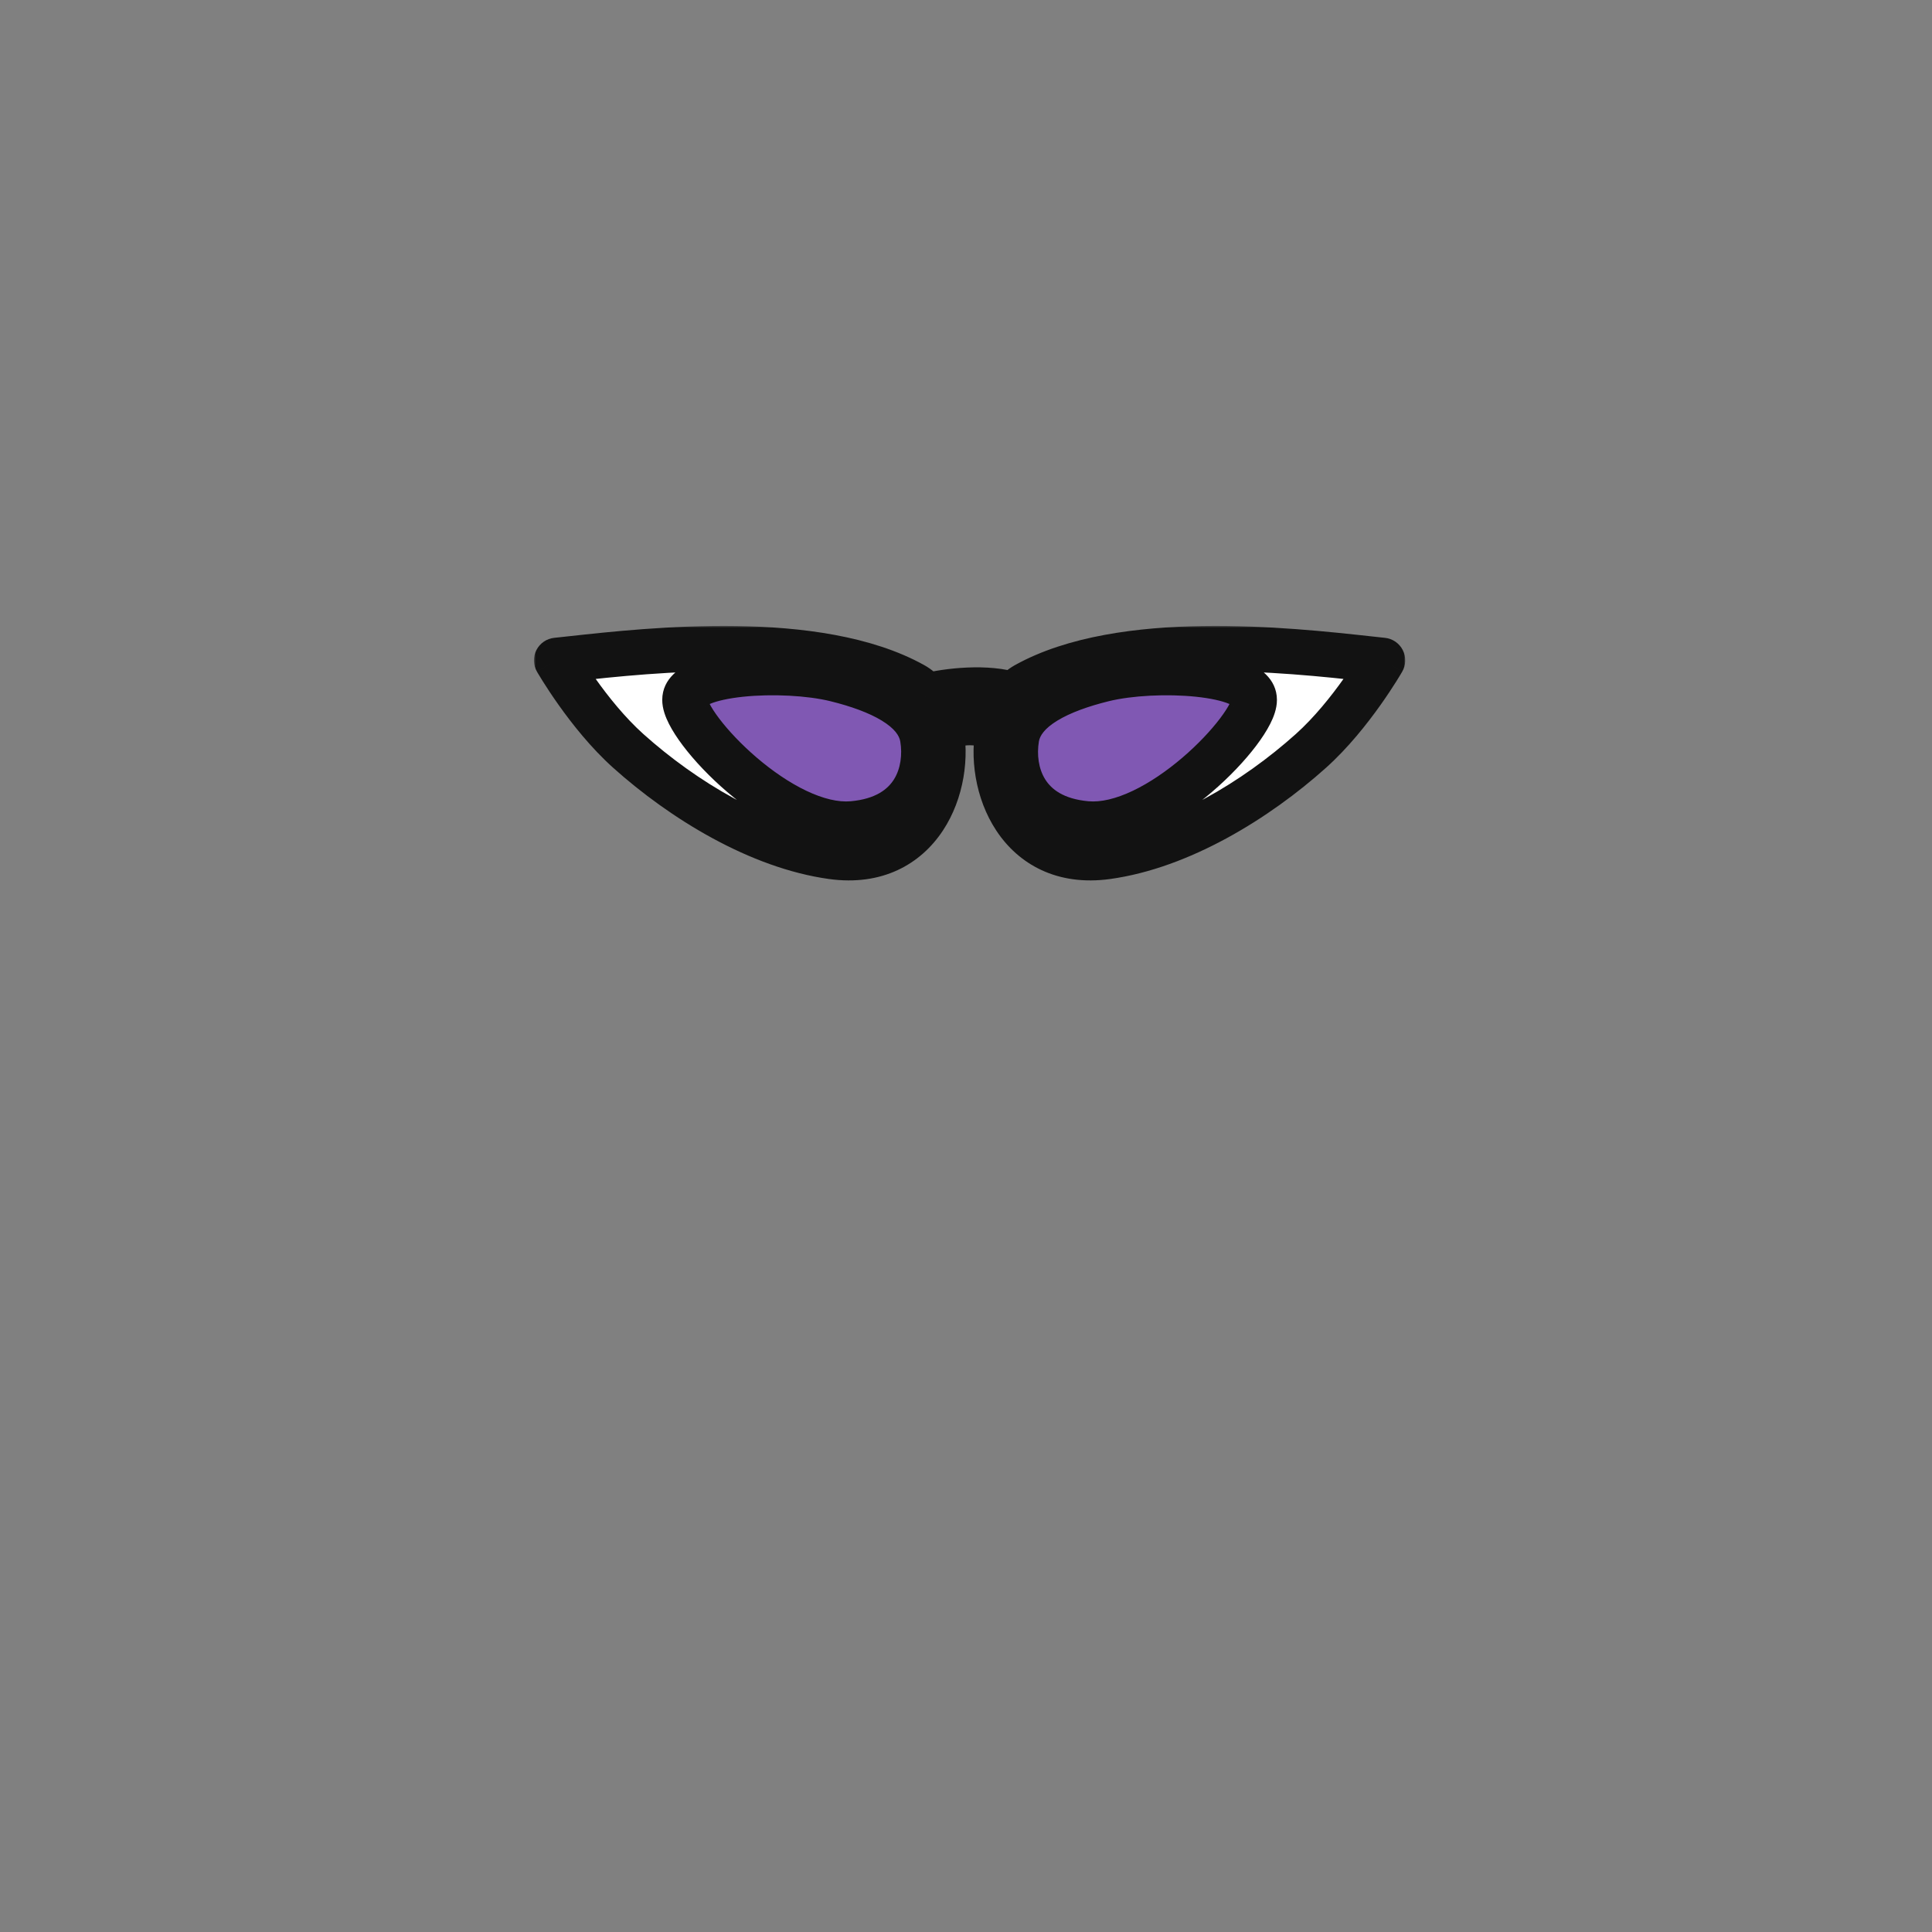 <svg width="512" height="512" viewBox="0 0 512 512" fill="none" xmlns="http://www.w3.org/2000/svg">
<rect x="0" y="0" width="512" height="512" fill="#808080" stroke="none"/>
<path d="M244.5 195.5C246 204.5 242.5 216.816 226 218.316C207.078 220.037 181.5 192.956 181.5 185.5C181.5 178.044 207.66 176.594 221.5 180C232.992 182.828 243.184 187.603 244.5 195.5Z" fill="#801DFF" fill-opacity="0.4"/>
<path d="M269.401 195.5C267.901 204.5 271.401 216.816 287.901 218.316C306.823 220.037 332.401 192.956 332.401 185.5C332.401 178.044 306.241 176.594 292.401 180C280.91 182.828 270.718 187.603 269.401 195.5Z" fill="#801DFF" fill-opacity="0.4"/>
<mask id="path-3-outside-1_1696_7285" maskUnits="userSpaceOnUse" x="141.5" y="165.875" width="231" height="68" fill="black">
<rect fill="white" x="141.5" y="165.875" width="231" height="68"/>
<path fill-rule="evenodd" clip-rule="evenodd" d="M151.381 174.58C172.458 172.274 216.682 167.434 242 181.5C243.316 182.231 244.475 183.24 245.472 184.467C251.086 182.998 261.8 181.847 268.667 184.182C269.609 183.083 270.689 182.174 271.901 181.5C297.22 167.434 341.444 172.274 362.521 174.58C363.92 174.733 365.218 174.875 366.401 175C366.401 175 358.189 189.328 347.401 199C332.901 212 312.716 224.317 293.401 227C269.931 230.26 261.45 207.875 264.649 192.918C262.598 192.243 259.725 191.5 257 191.5C254.234 191.5 251.315 192.265 249.259 192.949C252.44 207.905 243.954 230.258 220.5 227C201.185 224.317 181 212 166.5 199C155.712 189.328 147.5 175 147.5 175C148.683 174.875 149.981 174.733 151.381 174.58L151.381 174.58ZM226 218.316C242.5 216.816 246 204.5 244.5 195.5C243.184 187.603 232.992 182.828 221.5 180C207.66 176.594 181.5 178.044 181.5 185.5C181.5 192.956 207.078 220.037 226 218.316ZM287.901 218.316C271.401 216.816 267.901 204.5 269.401 195.5C270.718 187.603 280.91 182.828 292.401 180C306.241 176.594 332.401 178.044 332.401 185.5C332.401 192.956 306.823 220.037 287.901 218.316Z"/>
</mask>
<path fill-rule="evenodd" clip-rule="evenodd" d="M151.381 174.58C172.458 172.274 216.682 167.434 242 181.5C243.316 182.231 244.475 183.24 245.472 184.467C251.086 182.998 261.8 181.847 268.667 184.182C269.609 183.083 270.689 182.174 271.901 181.5C297.22 167.434 341.444 172.274 362.521 174.58C363.92 174.733 365.218 174.875 366.401 175C366.401 175 358.189 189.328 347.401 199C332.901 212 312.716 224.317 293.401 227C269.931 230.26 261.45 207.875 264.649 192.918C262.598 192.243 259.725 191.5 257 191.5C254.234 191.5 251.315 192.265 249.259 192.949C252.44 207.905 243.954 230.258 220.5 227C201.185 224.317 181 212 166.5 199C155.712 189.328 147.5 175 147.5 175C148.683 174.875 149.981 174.733 151.381 174.58L151.381 174.58ZM226 218.316C242.5 216.816 246 204.5 244.5 195.5C243.184 187.603 232.992 182.828 221.5 180C207.66 176.594 181.5 178.044 181.5 185.5C181.5 192.956 207.078 220.037 226 218.316ZM287.901 218.316C271.401 216.816 267.901 204.5 269.401 195.5C270.718 187.603 280.91 182.828 292.401 180C306.241 176.594 332.401 178.044 332.401 185.5C332.401 192.956 306.823 220.037 287.901 218.316Z" fill="white"/>
<path d="M242 181.5L239.086 186.745L239.086 186.745L242 181.5ZM151.381 174.58L150.728 168.616L150.727 168.616L151.381 174.58ZM245.472 184.467L240.815 188.25C242.298 190.077 244.713 190.867 246.99 190.272L245.472 184.467ZM268.667 184.182L266.735 189.863C269.057 190.653 271.626 189.95 273.222 188.087L268.667 184.182ZM271.901 181.5L268.988 176.255V176.255L271.901 181.5ZM362.521 174.58L363.173 168.616L363.173 168.616L362.521 174.58ZM366.401 175L371.607 177.984C372.616 176.224 372.667 174.074 371.743 172.268C370.82 170.462 369.047 169.245 367.029 169.033L366.401 175ZM347.401 199L343.396 194.533L347.401 199ZM293.401 227L294.227 232.943L293.401 227ZM264.649 192.918L270.516 194.173C271.157 191.177 269.437 188.179 266.527 187.22L264.649 192.918ZM249.259 192.949L247.366 187.255C244.466 188.219 242.755 191.208 243.39 194.197L249.259 192.949ZM220.5 227L219.675 232.943H219.675L220.5 227ZM166.5 199L170.505 194.533L166.5 199ZM147.5 175L146.872 169.033C144.855 169.245 143.082 170.462 142.158 172.268C141.235 174.074 141.286 176.224 142.294 177.984L147.5 175ZM151.381 174.58L152.033 180.545L152.034 180.545L151.381 174.58ZM244.5 195.5L250.418 194.514V194.514L244.5 195.5ZM226 218.316L225.457 212.341L226 218.316ZM221.5 180L222.934 174.174L222.934 174.174L221.5 180ZM269.401 195.5L263.483 194.514V194.514L269.401 195.5ZM287.901 218.316L288.445 212.341L287.901 218.316ZM292.401 180L290.968 174.174L292.401 180ZM244.914 176.255C230.916 168.478 212.292 166.165 195.192 165.901C177.917 165.635 161.247 167.465 150.728 168.616L152.034 180.545C162.591 179.389 178.572 177.646 195.007 177.9C211.618 178.156 227.766 180.456 239.086 186.745L244.914 176.255ZM250.129 180.684C248.711 178.938 246.979 177.402 244.914 176.255L239.086 186.745C239.653 187.06 240.239 187.541 240.815 188.25L250.129 180.684ZM270.599 178.502C266.146 176.987 260.896 176.711 256.346 176.903C251.712 177.1 247.204 177.812 243.953 178.662L246.99 190.272C249.354 189.653 253.01 189.055 256.853 188.893C260.781 188.726 264.321 189.042 266.735 189.863L270.599 178.502ZM273.222 188.087C273.754 187.467 274.292 187.035 274.815 186.745L268.988 176.255C267.085 177.312 265.464 178.7 264.112 180.278L273.222 188.087ZM274.815 186.745C286.135 180.456 302.283 178.156 318.894 177.9C335.329 177.646 351.31 179.389 361.868 180.545L363.173 168.616C352.654 167.465 335.985 165.635 318.709 165.901C301.609 166.165 282.986 168.478 268.988 176.255L274.815 186.745ZM361.868 180.545C363.265 180.698 364.575 180.841 365.773 180.967L367.029 169.033C365.861 168.91 364.576 168.769 363.173 168.616L361.868 180.545ZM366.401 175C361.196 172.016 361.196 172.016 361.196 172.015C361.197 172.015 361.197 172.015 361.197 172.014C361.197 172.014 361.197 172.014 361.197 172.013C361.198 172.013 361.197 172.014 361.196 172.016C361.194 172.019 361.191 172.025 361.185 172.035C361.174 172.055 361.154 172.088 361.128 172.133C361.074 172.225 360.991 172.367 360.878 172.555C360.653 172.931 360.313 173.492 359.869 174.199C358.979 175.616 357.678 177.613 356.055 179.9C352.773 184.522 348.318 190.119 343.396 194.533L351.407 203.467C357.272 198.209 362.318 191.806 365.839 186.846C367.617 184.342 369.044 182.153 370.031 180.581C370.525 179.794 370.911 179.159 371.177 178.714C371.31 178.492 371.413 178.317 371.485 178.193C371.521 178.132 371.55 178.083 371.57 178.048C371.58 178.03 371.588 178.016 371.594 178.005C371.598 178 371.6 177.995 371.602 177.992C371.603 177.99 371.604 177.988 371.605 177.987C371.605 177.986 371.606 177.986 371.606 177.985C371.607 177.984 371.607 177.984 366.401 175ZM343.396 194.533C329.35 207.125 310.237 218.604 292.576 221.057L294.227 232.943C315.195 230.031 336.452 216.875 351.407 203.467L343.396 194.533ZM292.576 221.057C283.214 222.357 277.461 218.685 274.033 213.487C270.341 207.887 269.223 200.219 270.516 194.173L258.782 191.663C256.876 200.574 258.4 211.577 264.015 220.093C269.896 229.012 280.118 234.903 294.227 232.943L292.576 221.057ZM257 197.5C258.783 197.5 260.948 198.016 262.771 198.617L266.527 187.22C264.249 186.469 260.667 185.5 257 185.5V197.5ZM251.152 198.642C252.984 198.033 255.187 197.5 257 197.5V185.5C253.281 185.5 249.646 186.497 247.366 187.255L251.152 198.642ZM219.675 232.943C233.773 234.901 243.991 229.021 249.874 220.111C255.493 211.603 257.022 200.609 255.128 191.701L243.39 194.197C244.676 200.245 243.554 207.906 239.861 213.498C236.433 218.689 230.681 222.357 221.325 221.057L219.675 232.943ZM162.495 203.467C177.449 216.875 198.707 230.031 219.675 232.943L221.325 221.057C203.664 218.604 184.551 207.125 170.505 194.533L162.495 203.467ZM147.5 175C142.294 177.984 142.295 177.984 142.295 177.985C142.295 177.986 142.296 177.986 142.296 177.987C142.297 177.988 142.298 177.99 142.299 177.992C142.301 177.995 142.304 178 142.307 178.005C142.313 178.016 142.321 178.03 142.331 178.048C142.352 178.083 142.38 178.132 142.416 178.193C142.488 178.317 142.592 178.492 142.725 178.714C142.991 179.159 143.376 179.794 143.871 180.581C144.858 182.153 146.284 184.342 148.062 186.846C151.583 191.806 156.629 198.209 162.495 203.467L170.505 194.533C165.583 190.119 161.129 184.522 157.847 179.9C156.223 177.613 154.923 175.616 154.033 174.199C153.589 173.492 153.248 172.931 153.023 172.555C152.911 172.367 152.827 172.225 152.774 172.133C152.747 172.088 152.728 172.055 152.716 172.035C152.711 172.025 152.707 172.019 152.705 172.016C152.704 172.014 152.704 172.013 152.704 172.013C152.704 172.014 152.704 172.014 152.704 172.014C152.705 172.015 152.705 172.015 152.705 172.015C152.705 172.016 152.706 172.016 147.5 175ZM150.728 168.616C149.325 168.769 148.04 168.91 146.872 169.033L148.128 180.967C149.326 180.841 150.637 180.698 152.033 180.545L150.728 168.616ZM150.727 168.616L150.727 168.616L152.034 180.545L152.034 180.545L150.727 168.616ZM238.582 196.486C239.158 199.942 238.695 203.693 236.915 206.536C235.298 209.119 232.115 211.736 225.457 212.341L226.543 224.292C236.385 223.397 243.202 219.106 247.085 212.905C250.805 206.965 251.342 200.058 250.418 194.514L238.582 196.486ZM220.066 185.826C225.542 187.174 230.29 188.894 233.688 190.969C237.14 193.078 238.333 194.995 238.582 196.486L250.418 194.514C249.351 188.108 244.79 183.689 239.944 180.729C235.044 177.736 228.95 175.654 222.934 174.174L220.066 185.826ZM187.5 185.5C187.5 187.647 185.7 187.577 188.145 186.54C190.026 185.743 193.057 185.052 196.937 184.644C204.66 183.833 213.946 184.32 220.066 185.826L222.934 174.174C215.214 172.274 204.5 171.784 195.683 172.71C191.293 173.171 186.919 174.027 183.462 175.492C180.57 176.718 175.5 179.625 175.5 185.5H187.5ZM225.457 212.341C222.2 212.637 218.175 211.708 213.648 209.548C209.179 207.416 204.646 204.287 200.553 200.788C196.464 197.293 192.982 193.573 190.577 190.395C189.371 188.8 188.514 187.445 187.986 186.406C187.373 185.197 187.5 184.99 187.5 185.5H175.5C175.5 187.874 176.427 190.144 177.286 191.837C178.231 193.699 179.52 195.669 181.007 197.635C183.99 201.577 188.085 205.918 192.756 209.91C197.423 213.899 202.831 217.683 208.481 220.378C214.071 223.045 220.339 224.856 226.543 224.292L225.457 212.341ZM263.483 194.514C262.559 200.058 263.097 206.965 266.816 212.905C270.699 219.106 277.517 223.397 287.358 224.292L288.445 212.341C281.786 211.736 278.604 209.119 276.987 206.536C275.206 203.693 274.744 199.942 275.32 196.486L263.483 194.514ZM290.968 174.174C284.951 175.654 278.858 177.736 273.958 180.729C269.112 183.689 264.551 188.108 263.483 194.514L275.32 196.486C275.568 194.995 276.761 193.078 280.213 190.969C283.611 188.894 288.359 187.174 293.835 185.826L290.968 174.174ZM338.401 185.5C338.401 179.625 333.331 176.718 330.439 175.492C326.982 174.027 322.608 173.171 318.218 172.71C309.401 171.784 298.688 172.274 290.968 174.174L293.835 185.826C299.955 184.32 309.242 183.833 316.964 184.644C320.845 185.052 323.876 185.743 325.756 186.54C328.201 187.577 326.401 187.647 326.401 185.5H338.401ZM287.358 224.292C293.563 224.856 299.831 223.045 305.421 220.378C311.07 217.683 316.479 213.899 321.145 209.91C325.816 205.918 329.911 201.577 332.894 197.635C334.381 195.669 335.67 193.699 336.616 191.837C337.475 190.144 338.401 187.874 338.401 185.5H326.401C326.401 184.99 326.529 185.197 325.915 186.406C325.388 187.445 324.53 188.8 323.324 190.395C320.92 193.573 317.438 197.293 313.349 200.788C309.256 204.287 304.722 207.416 300.254 209.548C295.726 211.708 291.701 212.637 288.445 212.341L287.358 224.292Z" fill="#121212" mask="url(#path-3-outside-1_1696_7285)"/>
</svg>
